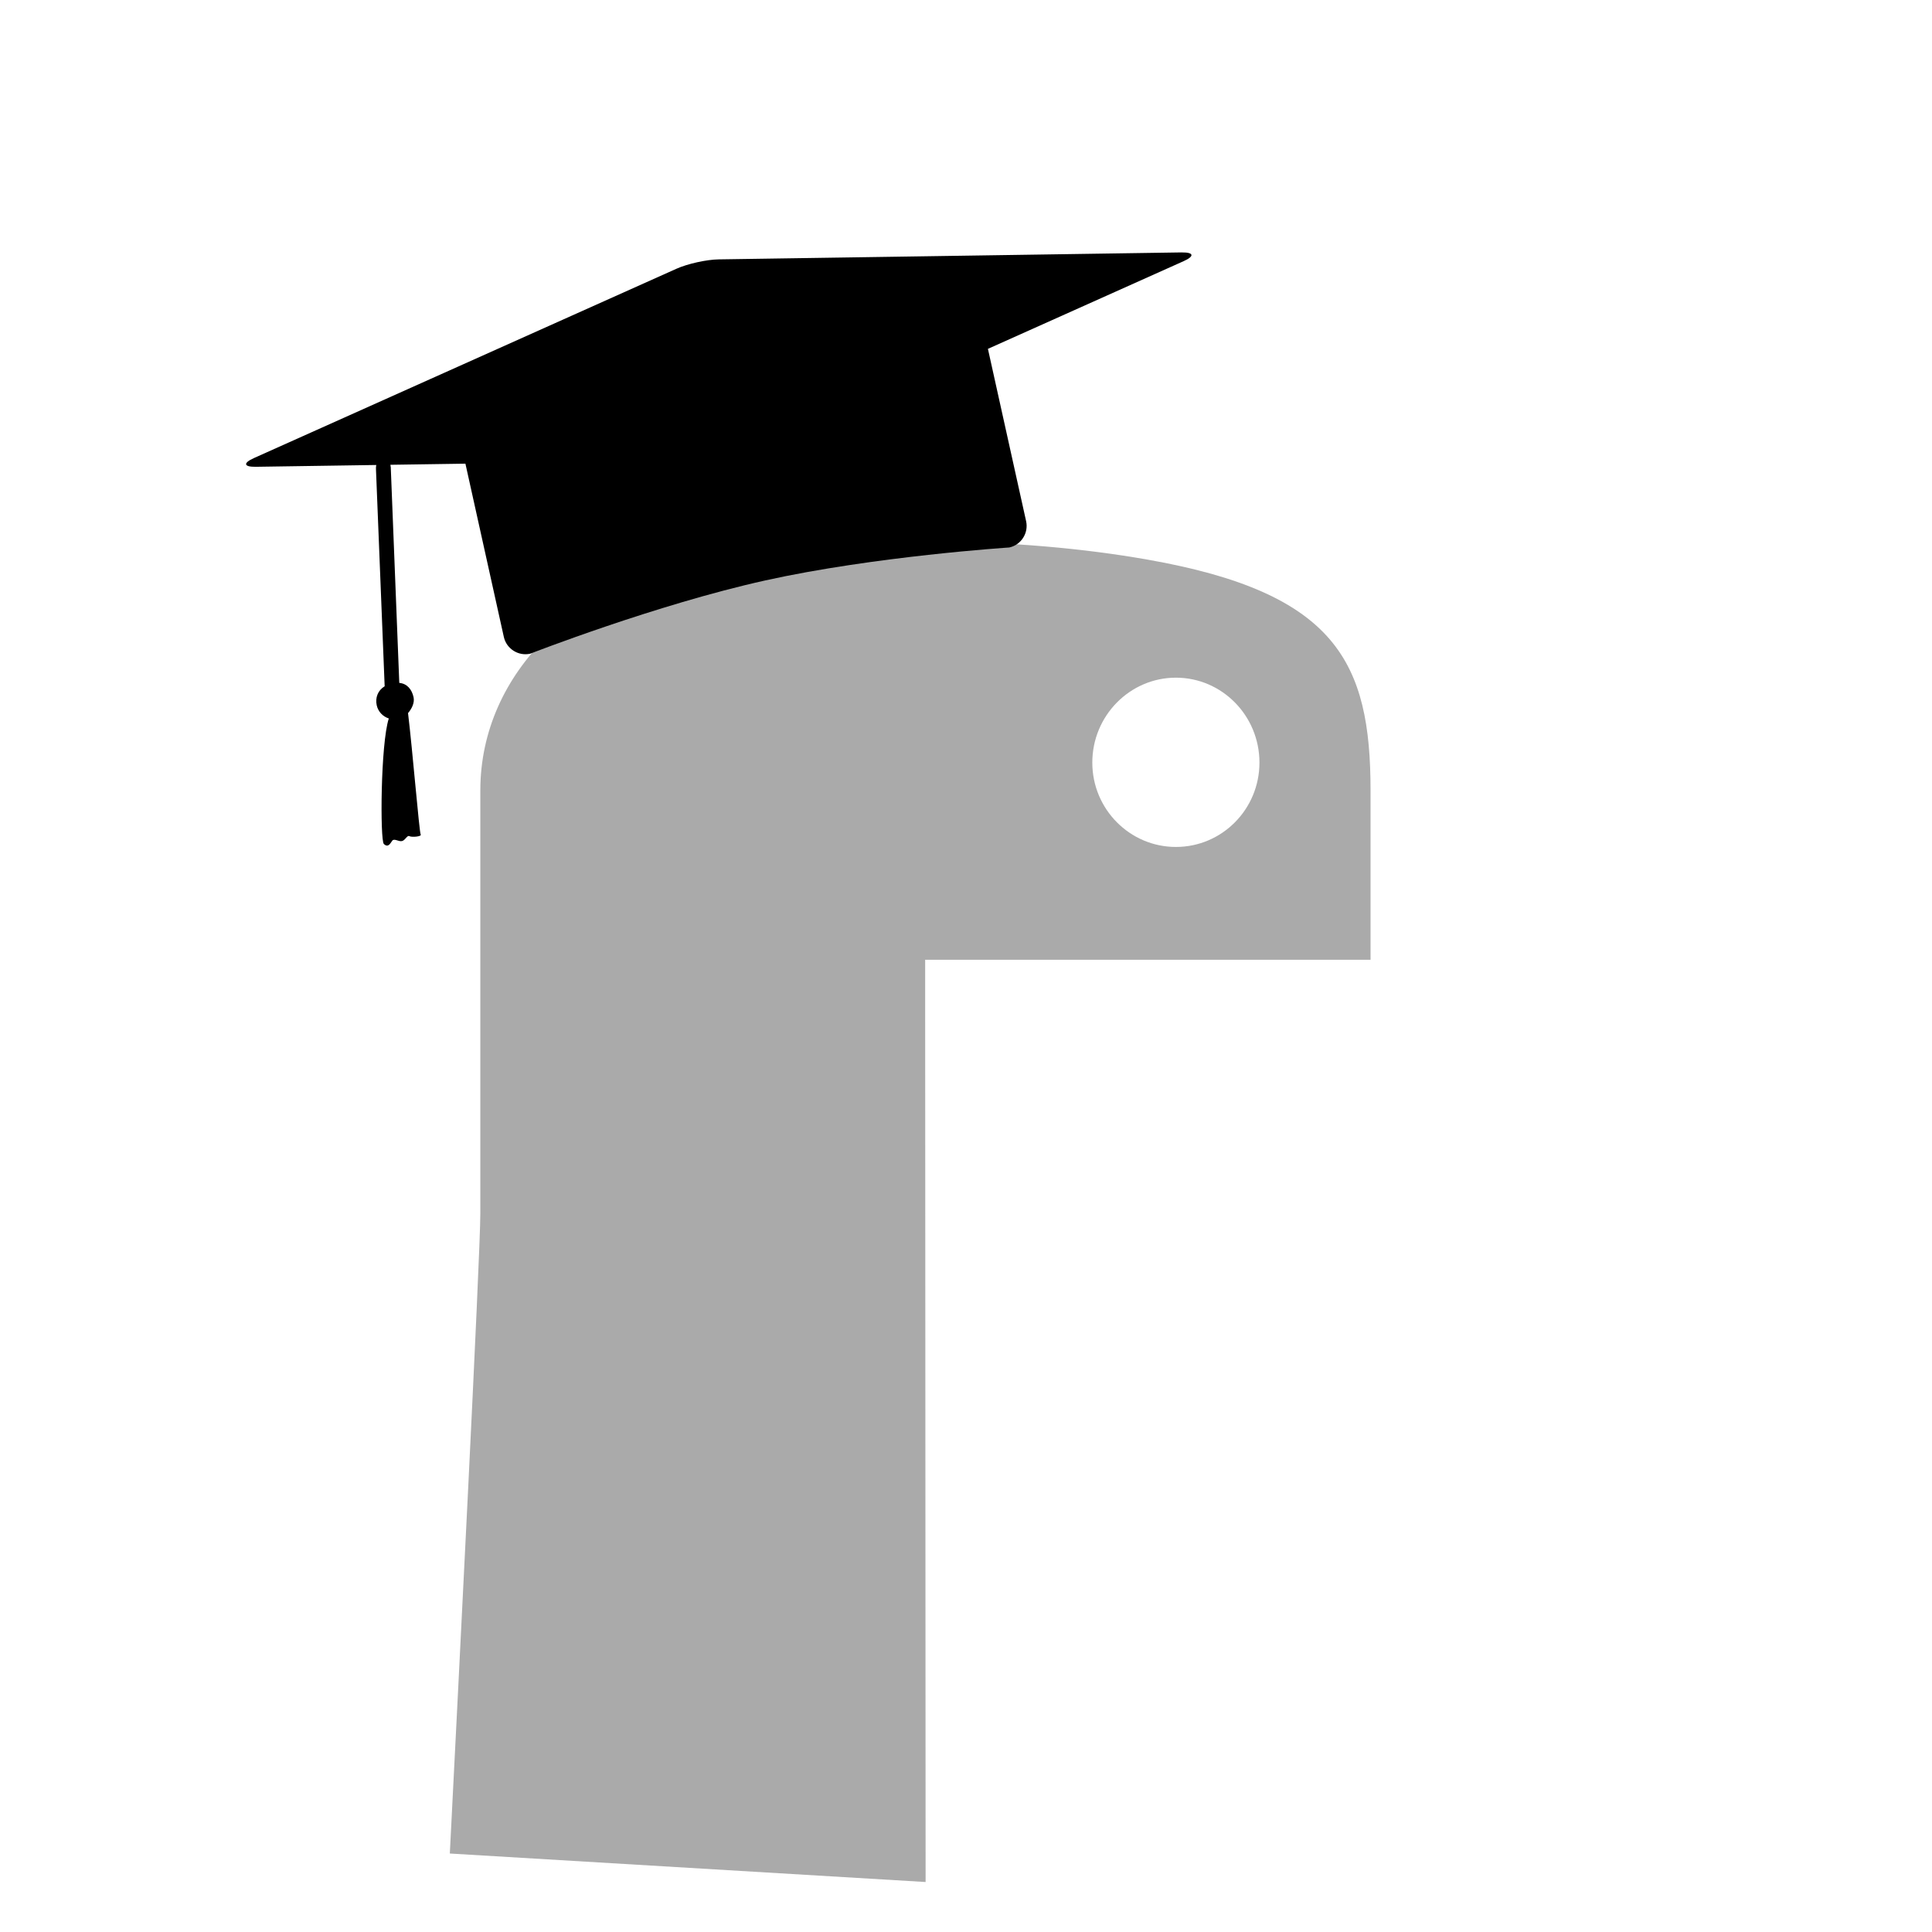 <?xml version="1.0" encoding="UTF-8" standalone="no"?>
<svg height="77.964mm" id="svg8" inkscape:version="0.92.2 5c3e80d, 2017-08-06" sodipodi:docname="mortar.svg" version="1.1" viewBox="0 0 77.964 77.964" width="77.964mm" xmlns="http://www.w3.org/2000/svg" xmlns:cc="http://creativecommons.org/ns#" xmlns:dc="http://purl.org/dc/elements/1.1/" xmlns:inkscape="http://www.inkscape.org/namespaces/inkscape" xmlns:rdf="http://www.w3.org/1999/02/22-rdf-syntax-ns#" xmlns:sodipodi="http://sodipodi.sourceforge.net/DTD/sodipodi-0.dtd" xmlns:svg="http://www.w3.org/2000/svg">
  <defs id="defs7">
    <style id="style874">.a{fill:#f28fff;}.b{fill:#0100c7;}.c{fill:#ff142d;}.d{fill:#84005e;}.e{fill:none;stroke:#000;stroke-miterlimit:10;stroke-width:15px;}</style>
  </defs>
  <sodipodi:namedview bordercolor="#666666" borderopacity="1" gridtolerance="10" guidetolerance="10" id="namedview5" inkscape:current-layer="svg8" inkscape:cx="34.519799" inkscape:cy="182.57583" inkscape:pageopacity="0" inkscape:pageshadow="2" inkscape:window-height="723" inkscape:window-maximized="0" inkscape:window-width="1366" inkscape:window-x="1" inkscape:window-y="1" inkscape:zoom="1.3859293" objecttolerance="10" pagecolor="#ffffff" showgrid="false"/>
  <path d="m 37.733,21.854 c 3.072,0.015 6.007,0.275 8.588,0.731 v 0 c 7.605,1.34 8.986,4.144 8.986,9.316 v 0 6.83 H 37.334 v 2.277 l 0.018,34.939 -19.2,-1.15 c 0.336,-6.603 1.231,-24.138 1.231,-25.83 v 0 -17.066 c 0,-4.856 4.107,-8.505 8.986,-9.316 v 0 c 2.999,-0.498 6.108,-0.732 9.1,-0.732 v 0 c 0.088,0 0.176,2.34e-4 0.263,7.02e-4 m 13.092,8.919 c 0,-1.889 -1.509,-3.426 -3.372,-3.426 v 0 c -1.856,0 -3.373,1.537 -3.373,3.426 v 0 c 0,1.882 1.516,3.405 3.373,3.405 v 0 c 1.863,0 3.372,-1.523 3.372,-3.405" id="snake-body" style="fill:#aaaaaa;fill-opacity:1;stroke:none;stroke-width:0.234"/>
  <g id="mortar-board" inkscape:label="#g5251">
    <path d="m 47.686,10.186 -18.684,0.281 c -0.49,0.007 -1.257,0.177 -1.704,0.378 l -17.053,7.641 c -0.447,0.201 -0.412,0.358 0.078,0.351 l 4.861,-0.073 c -0.011,0.062 -0.016,0.118 -0.012,0.159 8.79e-4,0.01 -0.001,0.02 6.94e-4,0.029 l 0.35,8.742 c -0.273,0.164 -0.388,0.461 -0.32,0.769 0.058,0.26 0.251,0.453 0.487,0.53 -0.333,1.028 -0.355,4.924 -0.199,5.066 0.179,0.164 0.259,-0.028 0.338,-0.133 0.079,-0.105 0.255,0.045 0.391,0.015 0.136,-0.03 0.21,-0.25 0.303,-0.198 0.093,0.052 0.513,0.017 0.453,-0.071 -0.055,-0.081 -0.333,-3.451 -0.51,-4.895 0.144,-0.168 0.274,-0.411 0.223,-0.643 -0.07,-0.315 -0.261,-0.549 -0.576,-0.576 l -0.344,-8.714 c -0.004,-0.017 -0.015,-0.05 -0.012,-0.088 l 3.025,-0.045 1.55,6.992 c 0.106,0.478 0.584,0.783 1.062,0.677 0,0 5.075,-1.979 9.488,-2.957 4.412,-0.978 9.849,-1.33 9.849,-1.33 0.478,-0.106 0.783,-0.584 0.677,-1.062 l -1.541,-6.953 7.9,-3.54 c 0.447,-0.2 0.412,-0.358 -0.078,-0.351 z" id="path5228" inkscape:connector-curvature="0" sodipodi:nodetypes="ccccccccccccccccccccccccscccccc" style="stroke-width:0.434"/>
  </g>
</svg>
